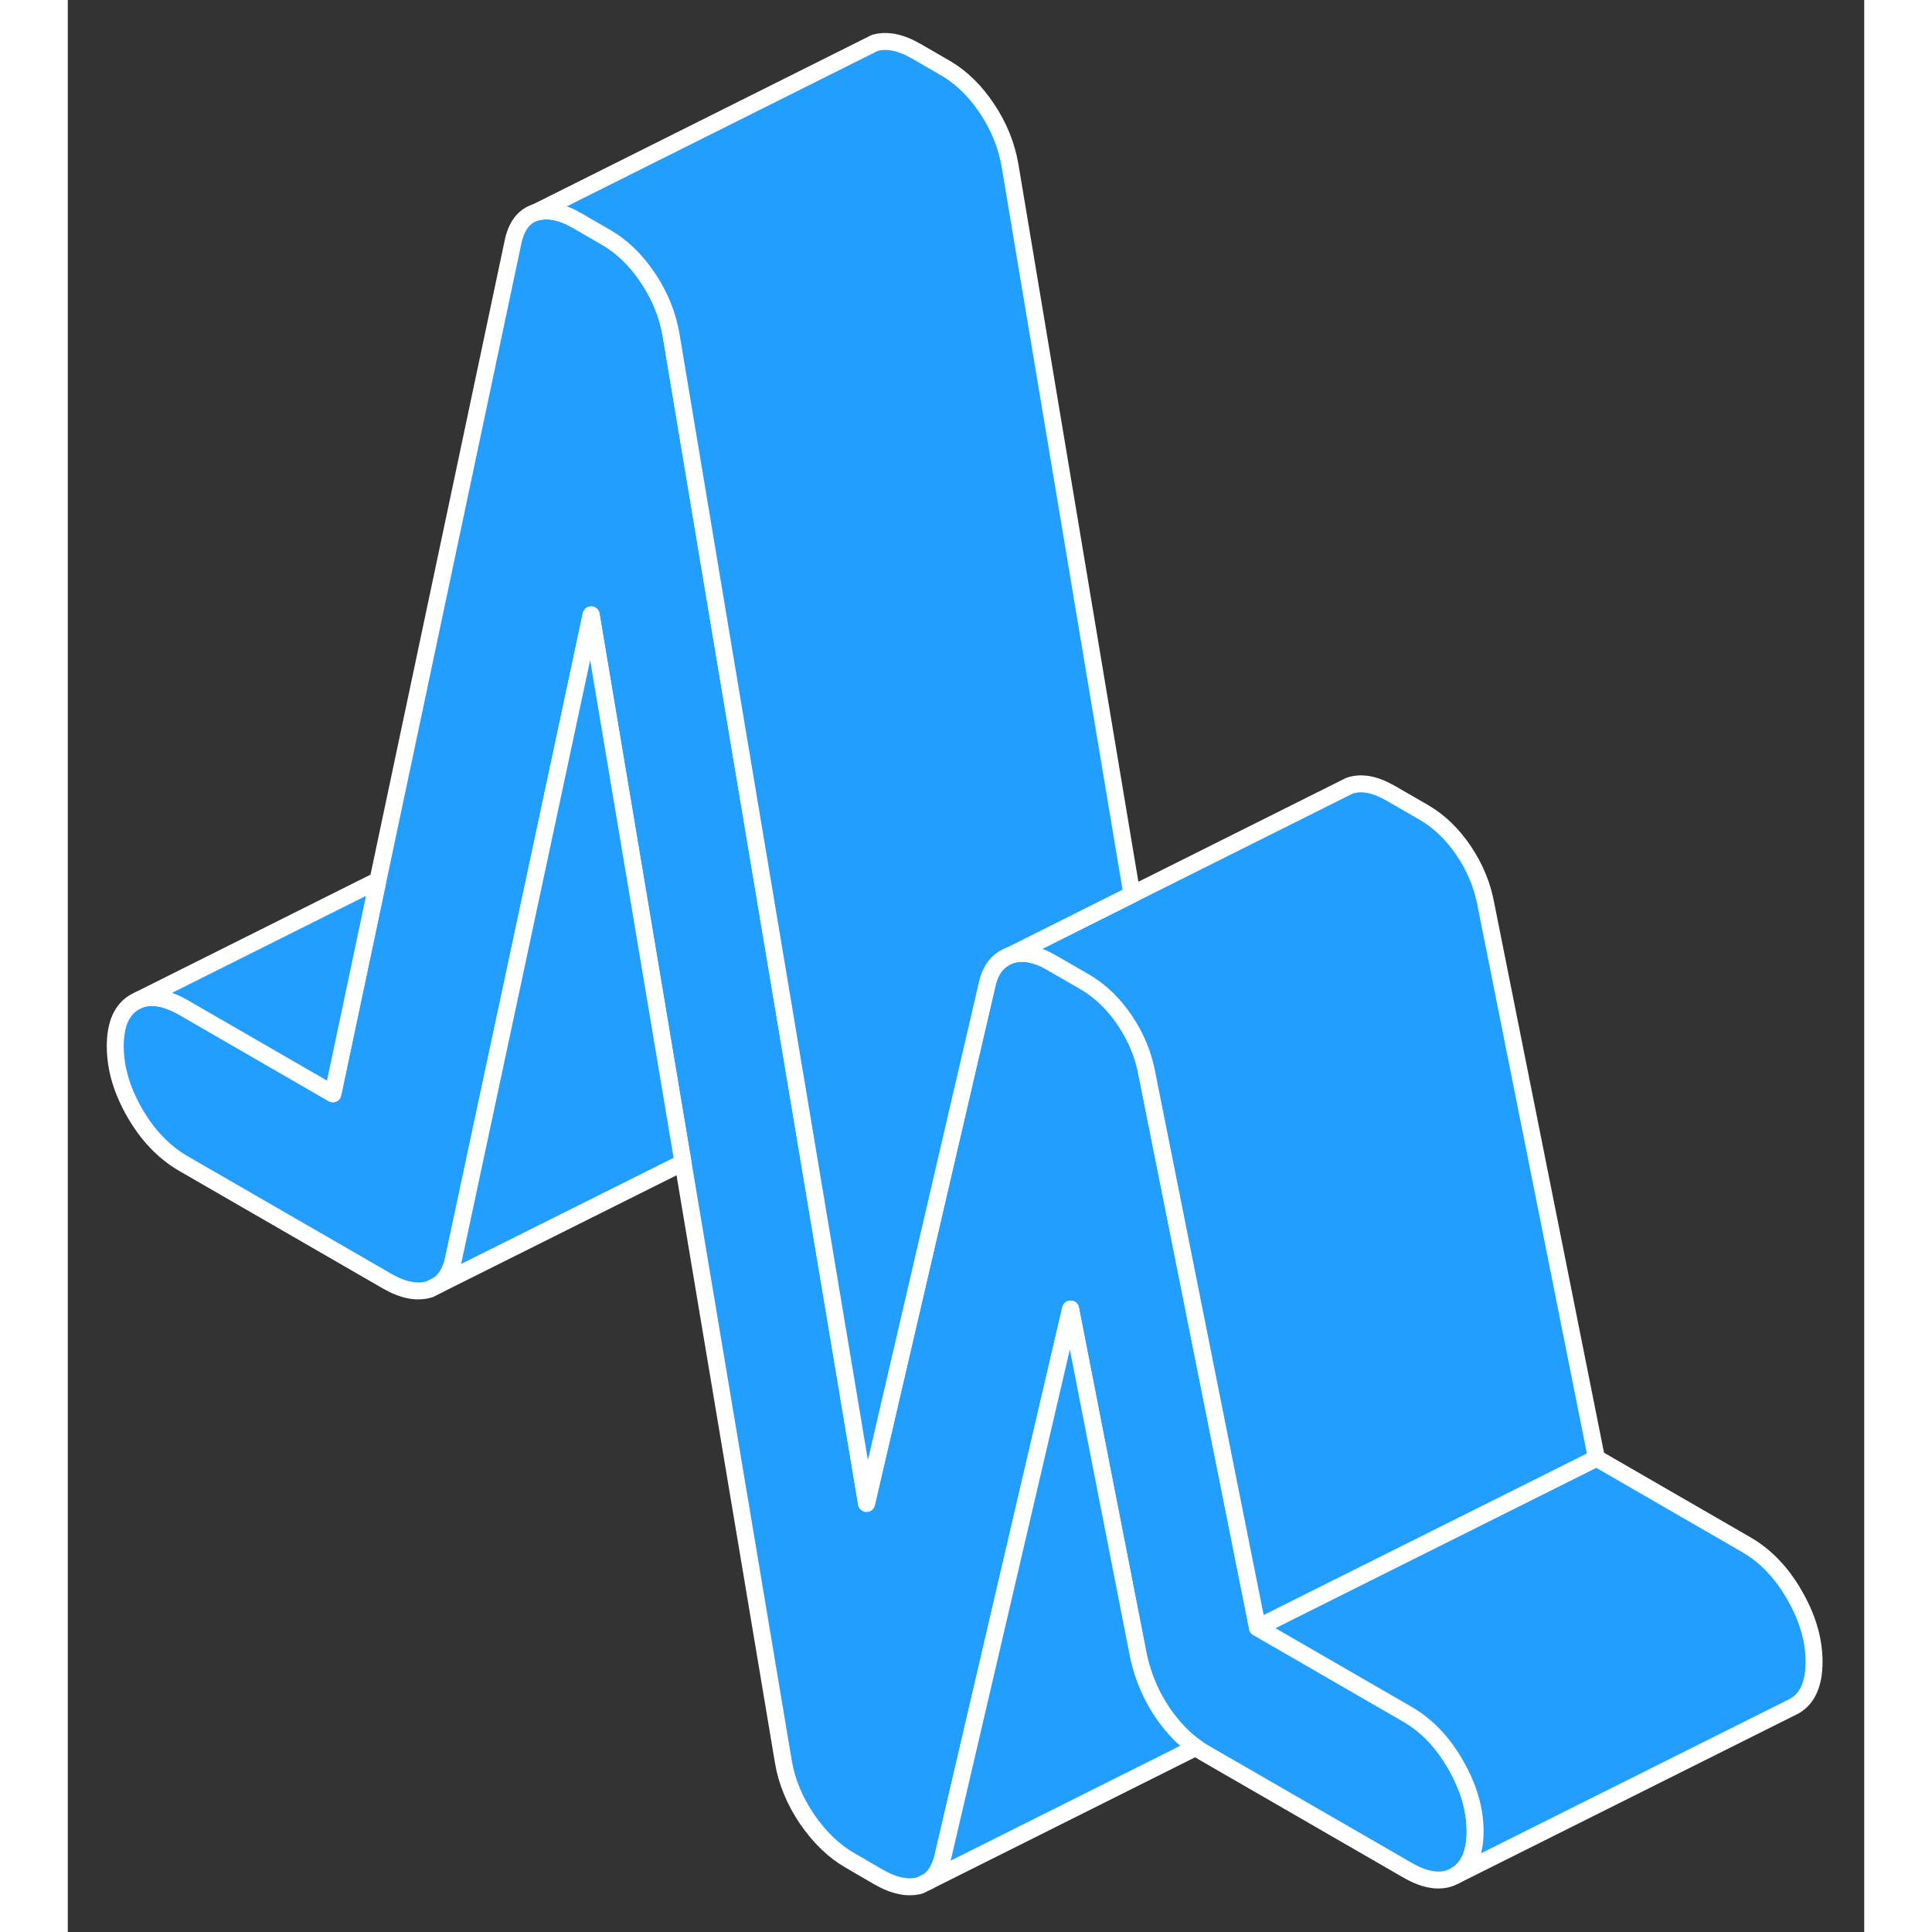 <svg width="48" height="48" viewBox="0 0 106 114" fill="#229EFF" xmlns="http://www.w3.org/2000/svg" stroke-width="1px" stroke-linecap="round" stroke-linejoin="round"><rect x="0" y="0" width="106" height="114" fill="#333333" stroke="none"/><path d="M83.041 108.06C83.041 109.36 82.651 110.23 81.881 110.67C81.121 111.11 80.161 111 79.031 110.34L67.091 103.45C66.911 103.35 66.731 103.23 66.561 103.11C65.841 102.6 65.201 101.93 64.631 101.11C63.931 100.09 63.451 98.97 63.181 97.74L62.821 95.9L60.921 86.2L59.171 77.24L51.651 109.5C51.501 110.18 51.221 110.69 50.811 110.99L50.291 111.25C49.591 111.45 48.771 111.29 47.831 110.75L46.131 109.76C45.191 109.22 44.361 108.41 43.621 107.34C42.891 106.26 42.421 105.13 42.221 103.94L36.301 68.6L35.471 63.65L33.761 53.45L30.881 36.28L27.931 50.09L26.191 58.24L22.761 74.29C22.611 74.99 22.321 75.5 21.891 75.8L21.361 76.07C20.621 76.3 19.791 76.14 18.851 75.6L6.811 68.65C5.681 67.99 4.721 67 3.961 65.68C3.191 64.35 2.801 63.04 2.801 61.73C2.801 60.42 3.191 59.56 3.961 59.12L4.201 59C4.911 58.71 5.791 58.86 6.811 59.44L15.641 64.54L18.301 51.95L26.271 14.28C26.471 13.33 26.921 12.74 27.621 12.53C28.331 12.33 29.151 12.49 30.081 13.03L31.791 14.02C32.721 14.56 33.541 15.36 34.241 16.41C34.951 17.47 35.401 18.6 35.601 19.78L38.861 39.3L42.921 63.54L47.131 88.71L54.251 58.06C54.451 57.18 54.911 56.62 55.611 56.37C55.711 56.33 55.811 56.31 55.911 56.29C56.541 56.17 57.261 56.34 58.061 56.81L59.971 57.91C60.911 58.45 61.711 59.22 62.381 60.22C63.051 61.22 63.481 62.28 63.681 63.39L70.201 96.04L72.191 97.19L79.031 101.14C80.161 101.79 81.121 102.78 81.881 104.11C82.651 105.44 83.041 106.75 83.041 108.06Z" stroke="white" stroke-linejoin="round"/><path d="M103.041 98.059C103.041 99.359 102.651 100.229 101.881 100.669L81.881 110.669C82.651 110.229 83.041 109.36 83.041 108.06C83.041 106.76 82.651 105.439 81.881 104.109C81.121 102.779 80.161 101.79 79.031 101.14L72.191 97.189L70.201 96.04L72.751 94.76L83.661 89.309L90.201 86.04L99.031 91.139C100.161 91.79 101.121 92.779 101.881 94.109C102.651 95.439 103.041 96.749 103.041 98.059Z" stroke="white" stroke-linejoin="round"/><path d="M90.201 86.04L83.661 89.309L72.751 94.76L70.201 96.04L63.681 63.389C63.481 62.279 63.051 61.219 62.381 60.219C61.711 59.219 60.911 58.45 59.971 57.91L58.061 56.809C57.261 56.339 56.541 56.169 55.911 56.289V56.23L62.791 52.779L75.191 46.58L75.611 46.369C76.311 46.119 77.131 46.269 78.061 46.809L79.971 47.91C80.911 48.45 81.711 49.219 82.381 50.219C83.051 51.219 83.481 52.279 83.681 53.389L90.201 86.04Z" stroke="white" stroke-linejoin="round"/><path d="M62.791 52.78L55.901 56.23L55.611 56.37C54.911 56.62 54.451 57.18 54.251 58.06L47.131 88.71L42.921 63.54L38.861 39.3L35.601 19.78C35.401 18.6 34.951 17.47 34.241 16.41C33.541 15.36 32.721 14.56 31.791 14.02L30.081 13.03C29.151 12.49 28.331 12.33 27.621 12.53L47.101 2.79L47.621 2.53C48.331 2.33 49.151 2.49 50.081 3.03L51.791 4.02C52.721 4.56 53.541 5.36 54.241 6.41C54.951 7.47 55.401 8.6 55.601 9.78L62.791 52.78Z" stroke="white" stroke-linejoin="round"/><path d="M18.301 51.95L15.641 64.54L6.811 59.44C5.791 58.86 4.911 58.71 4.201 59L18.301 51.95Z" stroke="white" stroke-linejoin="round"/><path d="M36.301 68.6L21.891 75.8C22.321 75.5 22.611 74.99 22.761 74.29L26.191 58.24L27.931 50.09L30.881 36.28L33.761 53.45L35.471 63.65L36.301 68.6Z" stroke="white" stroke-linejoin="round"/><path d="M66.561 103.11L50.811 110.99C51.221 110.69 51.501 110.18 51.651 109.5L59.171 77.24L60.921 86.2L62.821 95.9L63.181 97.74C63.451 98.97 63.931 100.09 64.631 101.11C65.201 101.93 65.841 102.6 66.561 103.11Z" stroke="white" stroke-linejoin="round"/></svg>